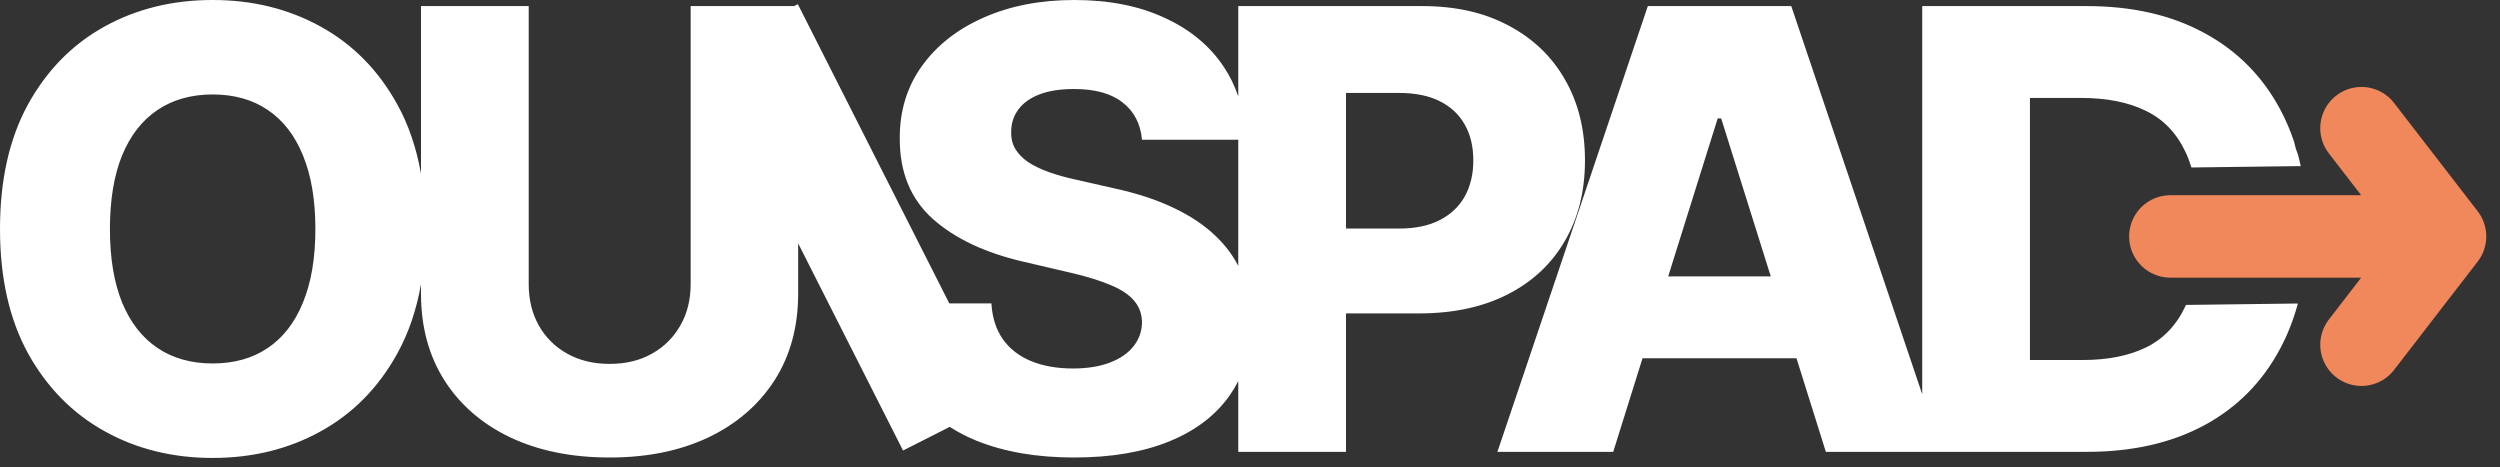<svg width="91" height="17" viewBox="0 0 91 17" fill="none" xmlns="http://www.w3.org/2000/svg">
<rect x="0" y="0" width="91" height="17" fill="#333333" stroke="none"/>
<path fill-rule="evenodd" clip-rule="evenodd" d="M14.458 12.874C14.871 12.129 15.159 11.286 15.324 10.344V10.687C15.324 11.897 15.609 12.95 16.179 13.848C16.75 14.741 17.55 15.433 18.58 15.924C19.61 16.41 20.814 16.653 22.192 16.653C23.555 16.653 24.752 16.41 25.781 15.924C26.811 15.433 27.614 14.741 28.19 13.848C28.765 12.95 29.053 11.897 29.053 10.687V8.858L32.871 16.399L34.571 15.538C34.869 15.732 35.195 15.9 35.548 16.043C36.557 16.45 37.74 16.653 39.097 16.653C40.45 16.653 41.604 16.457 42.559 16.067C43.521 15.676 44.258 15.113 44.77 14.379C44.883 14.217 44.984 14.047 45.073 13.87V16.447H48.994V11.408H51.656C52.898 11.408 53.97 11.178 54.873 10.719C55.776 10.259 56.471 9.613 56.956 8.778C57.448 7.938 57.693 6.959 57.693 5.839C57.693 4.724 57.453 3.747 56.972 2.908C56.492 2.062 55.808 1.405 54.92 0.935C54.038 0.459 52.99 0.222 51.775 0.222H45.073V3.512C44.944 3.126 44.767 2.763 44.54 2.424C44.028 1.658 43.307 1.064 42.377 0.642C41.453 0.214 40.362 0 39.105 0C37.875 0 36.779 0.211 35.818 0.634C34.856 1.056 34.104 1.645 33.56 2.4C33.016 3.156 32.746 4.035 32.752 5.039C32.746 6.269 33.148 7.246 33.956 7.97C34.764 8.688 35.87 9.208 37.275 9.531L38.971 9.927C39.562 10.064 40.048 10.215 40.428 10.378C40.814 10.537 41.099 10.727 41.284 10.949C41.469 11.165 41.564 11.427 41.569 11.733C41.564 12.06 41.461 12.351 41.26 12.604C41.06 12.858 40.772 13.056 40.397 13.199C40.027 13.341 39.578 13.413 39.05 13.413C38.474 13.413 37.967 13.323 37.529 13.143C37.096 12.964 36.755 12.7 36.507 12.351C36.259 12.002 36.119 11.567 36.087 11.044H34.555L29.041 0.152L28.903 0.222H25.14V10.347C25.14 10.906 25.016 11.406 24.767 11.844C24.519 12.282 24.173 12.626 23.73 12.874C23.291 13.122 22.779 13.246 22.192 13.246C21.606 13.246 21.091 13.122 20.648 12.874C20.204 12.626 19.858 12.282 19.61 11.844C19.367 11.406 19.245 10.906 19.245 10.347V0.222H15.324V6.325C15.159 5.383 14.871 4.54 14.458 3.795C13.772 2.554 12.842 1.611 11.67 0.967C10.502 0.322 9.193 0 7.74 0C6.282 0 4.97 0.322 3.803 0.967C2.636 1.611 1.709 2.554 1.022 3.795C0.341 5.036 0 6.549 0 8.334C0 10.114 0.341 11.625 1.022 12.866C1.709 14.102 2.636 15.045 3.803 15.694C4.97 16.344 6.282 16.669 7.74 16.669C9.193 16.669 10.502 16.347 11.67 15.702C12.842 15.058 13.772 14.115 14.458 12.874ZM11.028 5.657C11.329 6.385 11.48 7.278 11.48 8.334C11.48 9.391 11.329 10.283 11.028 11.012C10.732 11.741 10.304 12.293 9.745 12.668C9.19 13.043 8.522 13.23 7.74 13.23C6.964 13.23 6.296 13.043 5.736 12.668C5.176 12.293 4.746 11.741 4.444 11.012C4.149 10.283 4.001 9.391 4.001 8.334C4.001 7.278 4.149 6.385 4.444 5.657C4.746 4.928 5.176 4.376 5.736 4.001C6.296 3.626 6.964 3.438 7.74 3.438C8.522 3.438 9.19 3.626 9.745 4.001C10.304 4.376 10.732 4.928 11.028 5.657ZM41.569 5.086C41.516 4.505 41.281 4.054 40.864 3.731C40.452 3.404 39.863 3.24 39.097 3.24C38.59 3.24 38.168 3.306 37.83 3.438C37.492 3.57 37.238 3.753 37.069 3.985C36.9 4.212 36.813 4.474 36.808 4.769C36.797 5.012 36.845 5.226 36.95 5.411C37.061 5.596 37.22 5.76 37.426 5.902C37.637 6.04 37.891 6.161 38.186 6.267C38.482 6.372 38.815 6.465 39.185 6.544L40.579 6.861C41.382 7.035 42.09 7.267 42.702 7.558C43.32 7.848 43.838 8.194 44.255 8.596C44.594 8.918 44.867 9.279 45.073 9.679V5.086H41.569ZM50.928 8.319H48.994V3.383H50.928C51.514 3.383 52.008 3.483 52.409 3.684C52.81 3.885 53.114 4.17 53.32 4.54C53.526 4.904 53.629 5.337 53.629 5.839C53.629 6.335 53.526 6.771 53.32 7.146C53.114 7.516 52.81 7.804 52.409 8.01C52.013 8.216 51.519 8.319 50.928 8.319ZM54.506 16.447H58.721L59.788 13.04H65.392L66.461 16.447H69.969H70.676H75.966C77.614 16.447 79.037 16.125 80.236 15.48C81.435 14.831 82.357 13.899 83.001 12.684C83.271 12.18 83.485 11.634 83.642 11.048L79.57 11.099C79.565 11.11 79.56 11.12 79.555 11.131C79.233 11.828 78.755 12.332 78.121 12.644C77.493 12.95 76.724 13.104 75.816 13.104H73.89V3.565H75.76C76.69 3.565 77.471 3.721 78.105 4.032C78.744 4.339 79.228 4.841 79.555 5.538C79.636 5.709 79.707 5.896 79.768 6.096L83.747 6.046C83.715 5.898 83.68 5.752 83.641 5.609C83.581 5.462 83.536 5.311 83.505 5.159C83.367 4.745 83.199 4.354 83.001 3.985C82.352 2.77 81.427 1.841 80.228 1.196C79.035 0.547 77.611 0.222 75.958 0.222H69.969V14.351L65.202 0.222H59.981L54.506 16.447ZM64.456 10.061L62.651 4.31H62.524L60.722 10.061H64.456Z" fill="white"/>
<path d="M79 8.606H89M89 8.606L85.957 4.665M89 8.606L85.957 12.548" stroke="#F1885C" stroke-width="3" stroke-linecap="round" stroke-linejoin="round"/>
</svg>
